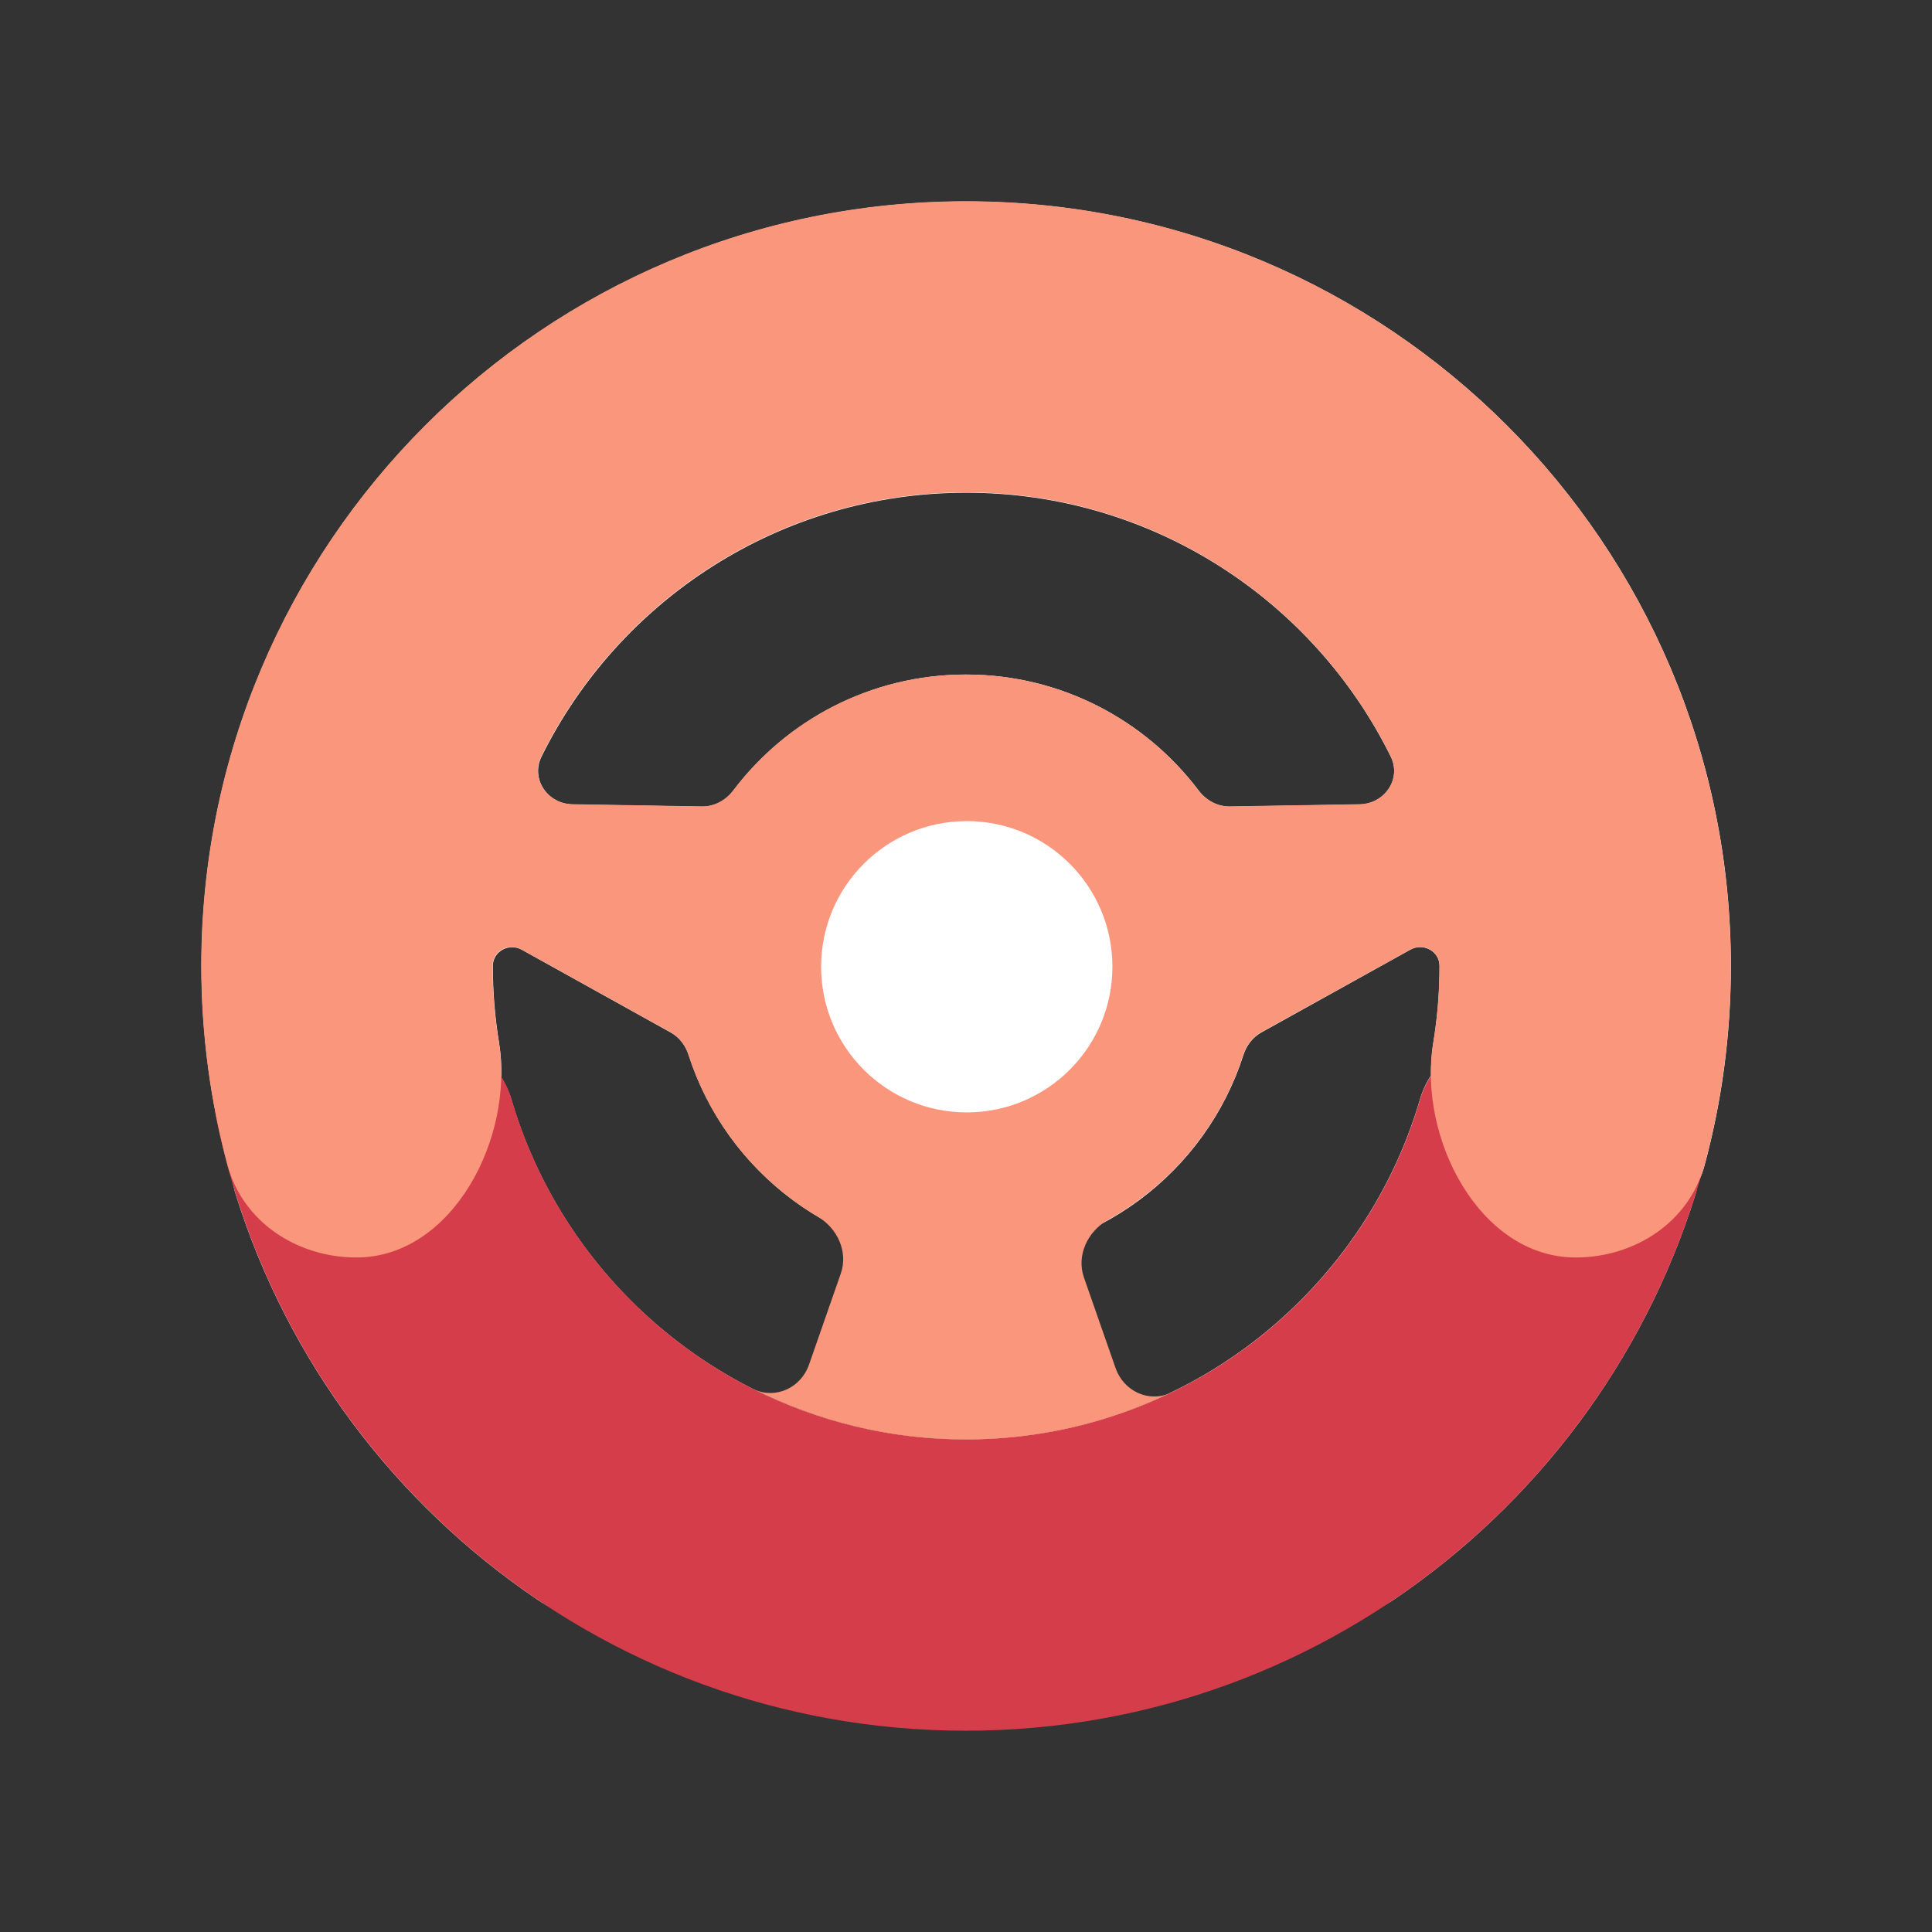 <svg width="32" height="32" viewBox="0 0 32 32" fill="none" xmlns="http://www.w3.org/2000/svg">
<rect x="0" y="0" width="32" height="32" fill="#333333" stroke="none"/>
<g style="mix-blend-mode:multiply">
<path fill-rule="evenodd" clip-rule="evenodd" d="M16.003 3.337C22.997 3.337 28.669 9.007 28.669 16.002C28.669 17.144 28.517 18.251 28.233 19.303C28.205 19.406 28.168 19.504 28.125 19.599C28.111 19.665 28.098 19.732 28.077 19.799C27.211 22.558 25.428 24.91 23.083 26.497C22.72 26.743 22.286 26.858 21.848 26.858H10.139C9.701 26.858 9.267 26.743 8.904 26.497C6.558 24.91 4.775 22.558 3.909 19.799C3.878 19.702 3.856 19.605 3.841 19.509C3.815 19.442 3.792 19.374 3.773 19.303C3.49 18.251 3.337 17.144 3.337 16.002C3.337 9.008 9.008 3.337 16.003 3.337ZM23.844 16.002C23.844 15.756 23.575 15.61 23.359 15.73L20.893 17.1C20.749 17.18 20.646 17.316 20.596 17.472C19.973 19.416 18.152 20.823 16.001 20.823C13.851 20.823 12.03 19.416 11.406 17.474C11.356 17.317 11.253 17.181 11.109 17.101L8.643 15.731C8.429 15.613 8.163 15.758 8.163 16.002C8.163 16.436 8.199 16.862 8.267 17.277C8.297 17.463 8.308 17.654 8.303 17.847C8.374 17.961 8.433 18.083 8.471 18.215C9.427 21.466 12.433 23.839 15.993 23.84C19.554 23.839 22.561 21.466 23.517 18.215C23.559 18.07 23.621 17.934 23.702 17.812C23.7 17.632 23.711 17.453 23.739 17.28C23.808 16.864 23.844 16.437 23.844 16.002ZM16.004 8.161C12.92 8.161 10.251 9.942 8.97 12.531C8.786 12.903 9.07 13.317 9.484 13.324L11.624 13.36C11.831 13.364 12.023 13.259 12.148 13.093C13.029 11.927 14.427 11.173 16.001 11.173C17.575 11.173 18.972 11.927 19.853 13.093C19.978 13.259 20.17 13.364 20.378 13.36L22.521 13.324C22.935 13.317 23.219 12.903 23.035 12.531C21.755 9.942 19.087 8.161 16.004 8.161Z" fill="white"/>
<path d="M7.215 17.206C7.811 17.206 8.307 17.643 8.475 18.214C9.431 21.466 12.436 23.84 15.997 23.84C19.558 23.839 22.564 21.466 23.519 18.215C23.687 17.643 24.184 17.206 24.779 17.206H27.276C27.987 17.206 28.548 17.82 28.408 18.517C27.241 24.306 22.128 28.666 15.995 28.666C9.861 28.666 4.748 24.306 3.581 18.517C3.441 17.82 4.002 17.206 4.713 17.206H7.215Z" fill="#D63D4A"/>
<g style="mix-blend-mode:multiply">
<path fill-rule="evenodd" clip-rule="evenodd" d="M16.001 3.333C22.996 3.334 28.667 9.005 28.667 16.001C28.667 17.142 28.515 18.248 28.231 19.3C27.977 20.243 27.075 20.828 26.099 20.828C24.506 20.828 23.48 18.846 23.738 17.274C23.806 16.858 23.842 16.432 23.842 15.996C23.842 15.752 23.577 15.608 23.363 15.726L20.89 17.097C20.746 17.177 20.644 17.313 20.593 17.47C20.219 18.639 19.409 19.612 18.355 20.203C18.016 20.393 17.826 20.791 17.953 21.158L18.478 22.661C18.61 23.041 19.031 23.241 19.394 23.067C19.527 23.004 19.657 22.934 19.785 22.864C18.662 23.485 17.372 23.842 15.997 23.842C14.737 23.842 13.548 23.542 12.493 23.014C12.853 23.179 13.267 22.982 13.399 22.605L13.926 21.094C14.052 20.734 13.87 20.343 13.542 20.149C12.537 19.553 11.766 18.603 11.403 17.47C11.352 17.313 11.25 17.177 11.106 17.097L8.636 15.726C8.423 15.609 8.159 15.753 8.159 15.996C8.159 16.431 8.195 16.858 8.264 17.273C8.521 18.845 7.495 20.828 5.902 20.828C4.925 20.828 4.024 20.243 3.769 19.3C3.486 18.248 3.334 17.142 3.333 16.001C3.333 9.005 9.005 3.333 16.001 3.333ZM16.001 8.155C12.916 8.155 10.247 9.937 8.966 12.527C8.783 12.899 9.066 13.313 9.481 13.32L11.622 13.356C11.829 13.36 12.021 13.255 12.146 13.089C13.027 11.924 14.425 11.172 15.998 11.172C17.571 11.172 18.968 11.924 19.849 13.089C19.974 13.255 20.166 13.36 20.373 13.356L22.519 13.32C22.934 13.313 23.218 12.899 23.034 12.527C21.754 9.937 19.085 8.155 16.001 8.155Z" fill="#FA967C"/>
<path d="M5.841 23.572C5.831 23.559 5.82 23.546 5.81 23.533C5.807 23.528 5.804 23.523 5.801 23.519C5.814 23.537 5.828 23.554 5.841 23.572Z" fill="#FA967C"/>
<path d="M26.177 23.533C26.167 23.546 26.155 23.558 26.145 23.572C26.158 23.554 26.172 23.537 26.186 23.519C26.183 23.523 26.18 23.528 26.177 23.533Z" fill="#FA967C"/>
</g>
<path d="M13.6 16.012C13.6 14.68 14.68 13.6 16.013 13.6C17.345 13.6 18.425 14.68 18.425 16.012C18.425 17.345 17.345 18.425 16.013 18.425C14.68 18.425 13.6 17.345 13.6 16.012Z" fill="white"/>
</g>
</svg>
